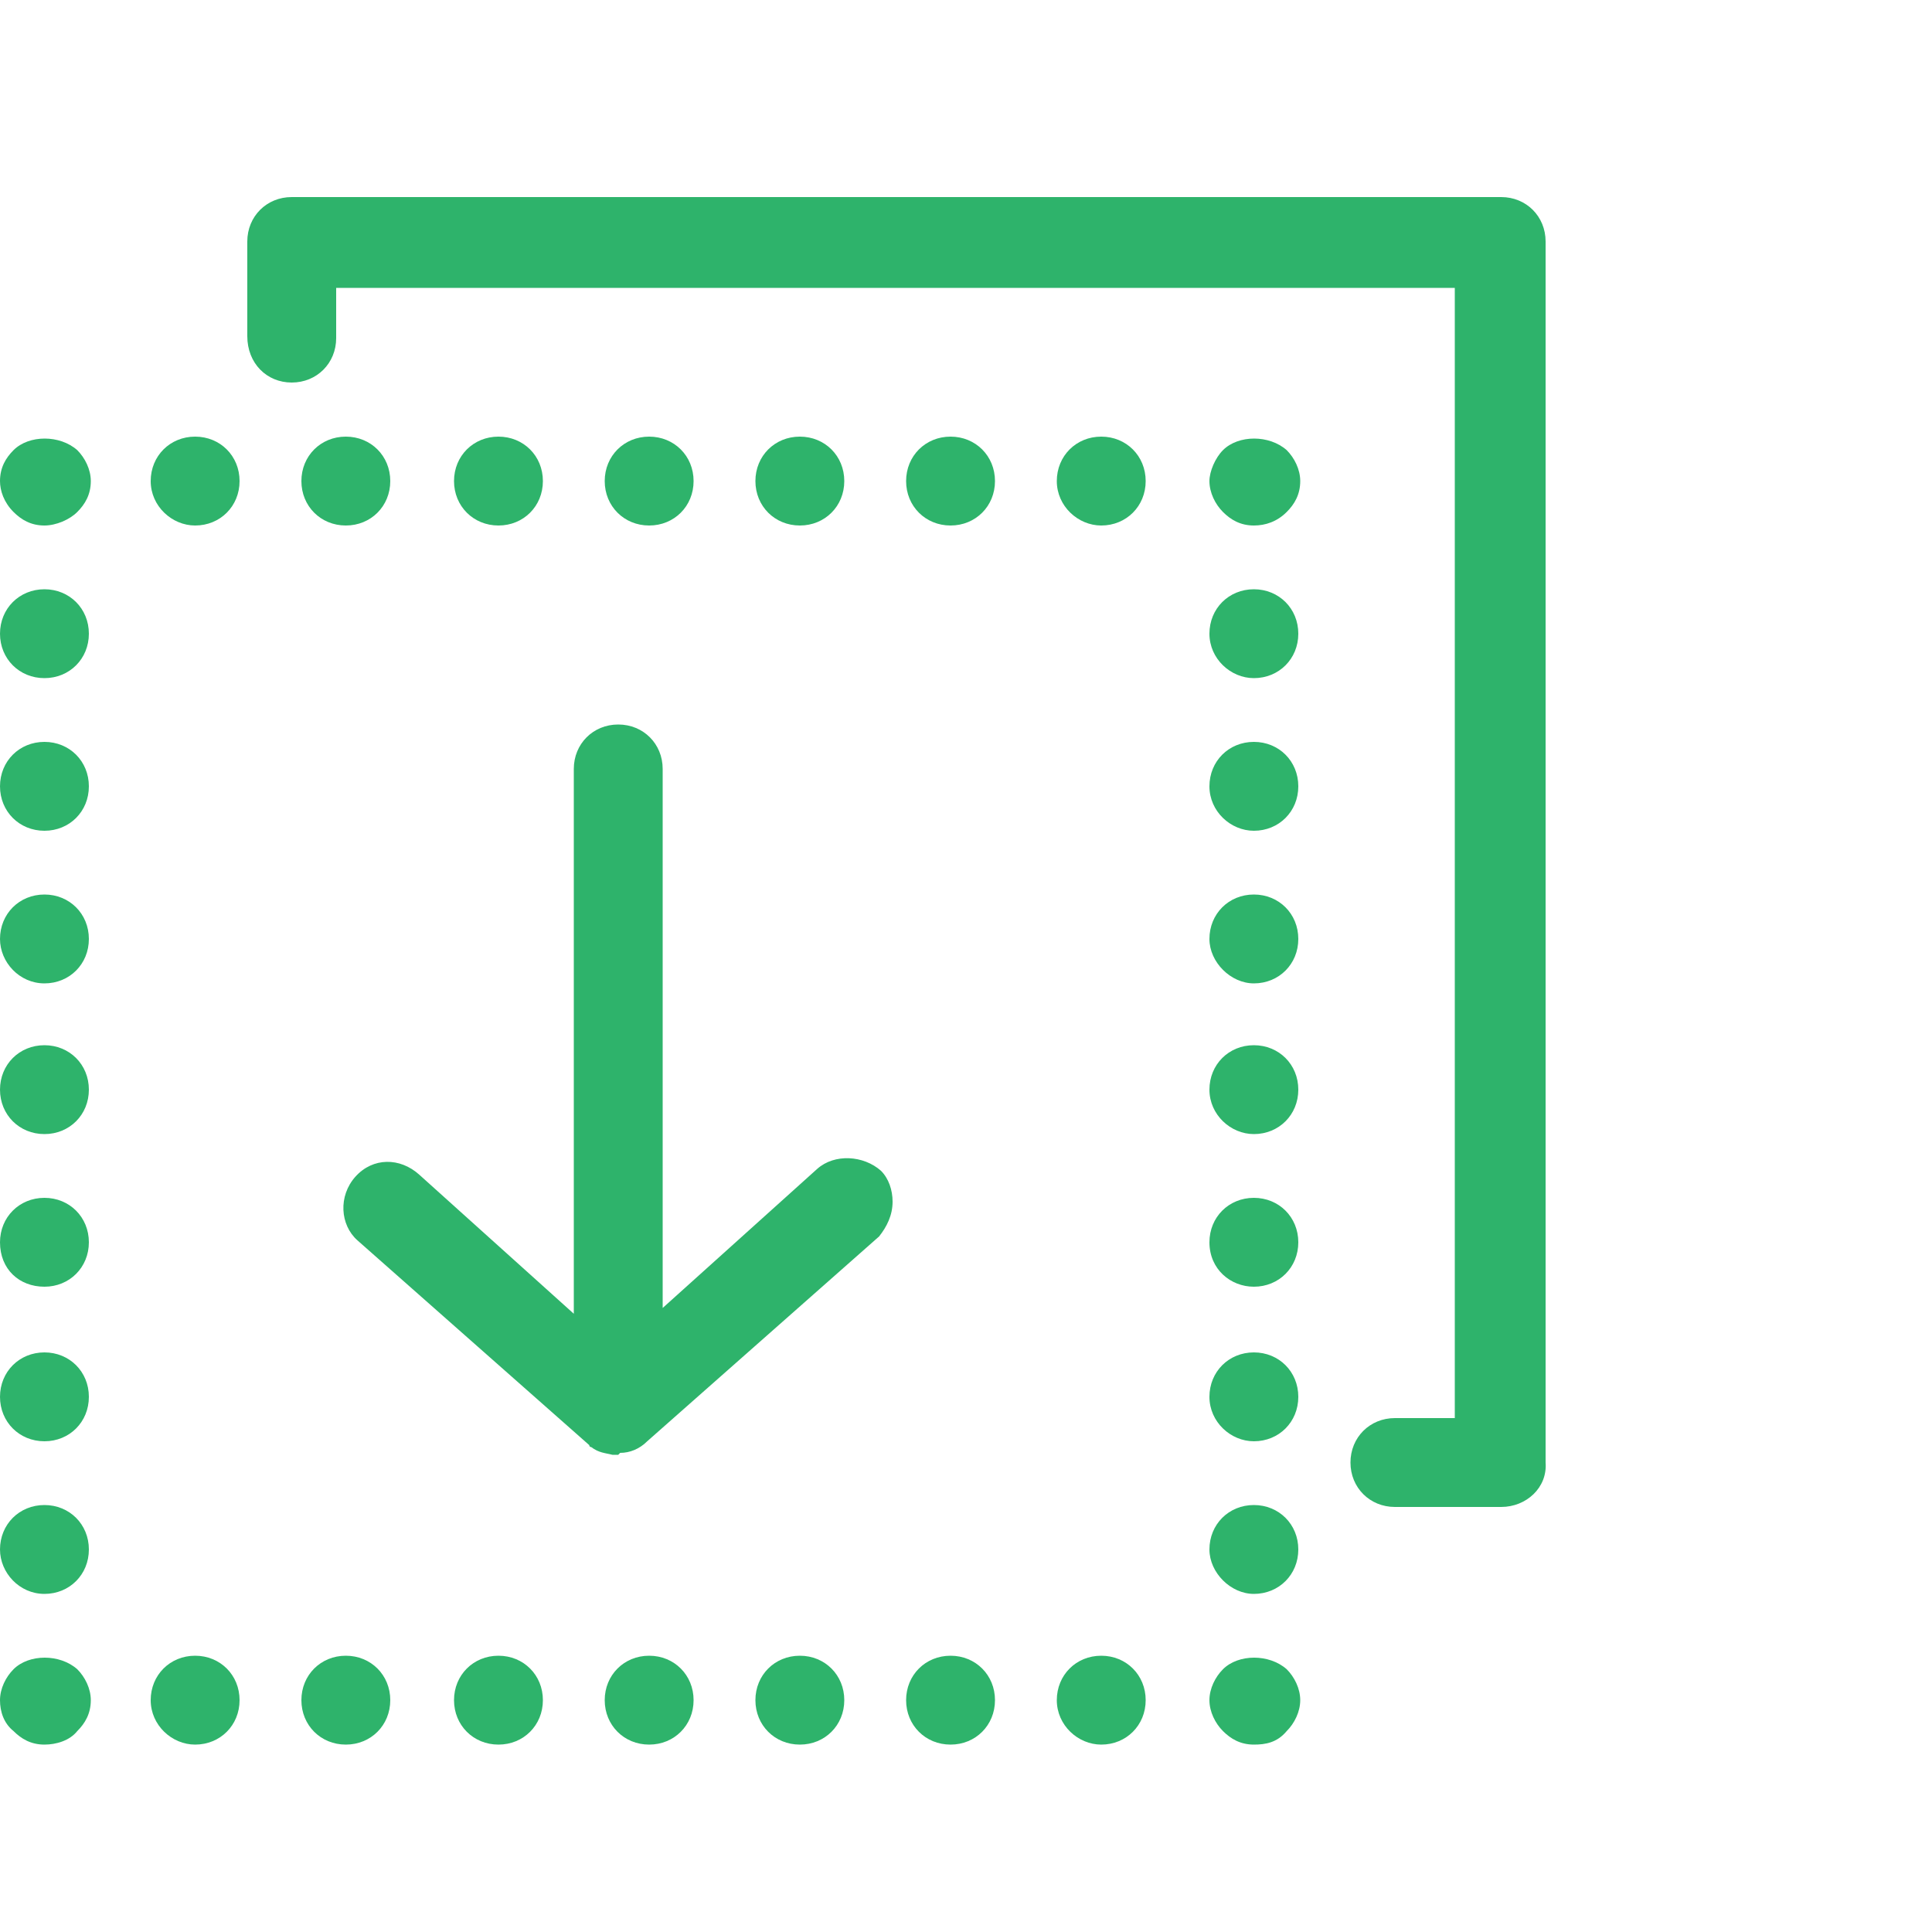 <?xml version="1.0" encoding="utf-8"?>
<!-- Generator: Adobe Illustrator 17.1.0, SVG Export Plug-In . SVG Version: 6.00 Build 0)  -->
<!DOCTYPE svg PUBLIC "-//W3C//DTD SVG 1.1 Basic//EN" "http://www.w3.org/Graphics/SVG/1.1/DTD/svg11-basic.dtd">
<svg version="1.1" baseProfile="basic" id="Layer_1"
	 xmlns="http://www.w3.org/2000/svg" xmlns:xlink="http://www.w3.org/1999/xlink" x="0px" y="0px" viewBox="0 0 100 100"
	 xml:space="preserve">
<g id="Layer_1_1_">
	<g>
		<g>
			<path fill="#2EB36B" d="M64.9,90.3c-0.7,0-1.2-0.3-1.6-0.7c-0.4-0.4-0.7-1-0.7-1.6s0.3-1.2,0.7-1.6c0.8-0.8,2.4-0.8,3.3,0
				c0.4,0.4,0.7,1,0.7,1.6s-0.3,1.2-0.7,1.6C66.1,90.2,65.5,90.3,64.9,90.3z"/>
			<path fill="#2EB36B" d="M54.7,88c0-1.3,1-2.3,2.3-2.3l0,0c1.3,0,2.3,1,2.3,2.3l0,0c0,1.3-1,2.3-2.3,2.3l0,0
				C55.8,90.3,54.7,89.3,54.7,88z M46.9,88c0-1.3,1-2.3,2.3-2.3l0,0c1.3,0,2.3,1,2.3,2.3l0,0c0,1.3-1,2.3-2.3,2.3l0,0
				C47.9,90.3,46.9,89.3,46.9,88z M39.1,88c0-1.3,1-2.3,2.3-2.3l0,0c1.3,0,2.3,1,2.3,2.3l0,0c0,1.3-1,2.3-2.3,2.3l0,0
				C40.1,90.3,39.1,89.3,39.1,88z M31.3,88c0-1.3,1-2.3,2.3-2.3l0,0c1.3,0,2.3,1,2.3,2.3l0,0c0,1.3-1,2.3-2.3,2.3l0,0
				C32.3,90.3,31.3,89.3,31.3,88z M23.5,88c0-1.3,1-2.3,2.3-2.3l0,0c1.3,0,2.3,1,2.3,2.3l0,0c0,1.3-1,2.3-2.3,2.3l0,0
				C24.5,90.3,23.5,89.3,23.5,88z M15.6,88c0-1.3,1-2.3,2.3-2.3l0,0c1.3,0,2.3,1,2.3,2.3l0,0c0,1.3-1,2.3-2.3,2.3l0,0
				C16.6,90.3,15.6,89.3,15.6,88z M7.8,88c0-1.3,1-2.3,2.3-2.3l0,0c1.3,0,2.3,1,2.3,2.3l0,0c0,1.3-1,2.3-2.3,2.3l0,0
				C8.9,90.3,7.8,89.3,7.8,88z"/>
			<path fill="#2EB36B" d="M2.3,90.3c-0.7,0-1.2-0.3-1.6-0.7C0.2,89.2,0,88.6,0,88s0.3-1.2,0.7-1.6c0.8-0.8,2.4-0.8,3.3,0
				c0.4,0.4,0.7,1,0.7,1.6c0,0.7-0.3,1.2-0.7,1.6C3.6,90.1,2.9,90.3,2.3,90.3z"/>
			<path fill="#2EB36B" d="M0,80.2c0-1.3,1-2.3,2.3-2.3l0,0c1.3,0,2.3,1,2.3,2.3l0,0c0,1.3-1,2.3-2.3,2.3l0,0C1,82.5,0,81.4,0,80.2z
				 M0,72.3C0,71,1,70,2.3,70l0,0c1.3,0,2.3,1,2.3,2.3l0,0c0,1.3-1,2.3-2.3,2.3l0,0C1,74.6,0,73.6,0,72.3z M0,64.3C0,63,1,62,2.3,62
				l0,0c1.3,0,2.3,1,2.3,2.3l0,0c0,1.3-1,2.3-2.3,2.3l0,0C1,66.6,0,65.7,0,64.3z M0,56.4c0-1.3,1-2.3,2.3-2.3l0,0
				c1.3,0,2.3,1,2.3,2.3l0,0c0,1.3-1,2.3-2.3,2.3l0,0C1,58.7,0,57.7,0,56.4z M0,48.6c0-1.3,1-2.3,2.3-2.3l0,0c1.3,0,2.3,1,2.3,2.3
				l0,0c0,1.3-1,2.3-2.3,2.3l0,0C1,50.9,0,49.8,0,48.6z M0,40.7c0-1.3,1-2.3,2.3-2.3l0,0c1.3,0,2.3,1,2.3,2.3l0,0
				c0,1.3-1,2.3-2.3,2.3l0,0C1,43,0,42,0,40.7z M0,32.8c0-1.3,1-2.3,2.3-2.3l0,0c1.3,0,2.3,1,2.3,2.3l0,0c0,1.3-1,2.3-2.3,2.3l0,0
				C1,35.1,0,34.1,0,32.8z"/>
			<path fill="#2EB36B" d="M2.3,27.2c-0.7,0-1.2-0.3-1.6-0.7C0.2,26,0,25.4,0,24.9c0-0.7,0.3-1.2,0.7-1.6c0.8-0.8,2.4-0.8,3.3,0
				c0.4,0.4,0.7,1,0.7,1.6c0,0.7-0.3,1.2-0.7,1.6S2.9,27.2,2.3,27.2z"/>
			<path fill="#2EB36B" d="M54.7,24.9c0-1.3,1-2.3,2.3-2.3l0,0c1.3,0,2.3,1,2.3,2.3l0,0c0,1.3-1,2.3-2.3,2.3l0,0
				C55.8,27.2,54.7,26.2,54.7,24.9z M46.9,24.9c0-1.3,1-2.3,2.3-2.3l0,0c1.3,0,2.3,1,2.3,2.3l0,0c0,1.3-1,2.3-2.3,2.3l0,0
				C47.9,27.2,46.9,26.2,46.9,24.9z M39.1,24.9c0-1.3,1-2.3,2.3-2.3l0,0c1.3,0,2.3,1,2.3,2.3l0,0c0,1.3-1,2.3-2.3,2.3l0,0
				C40.1,27.2,39.1,26.2,39.1,24.9z M31.3,24.9c0-1.3,1-2.3,2.3-2.3l0,0c1.3,0,2.3,1,2.3,2.3l0,0c0,1.3-1,2.3-2.3,2.3l0,0
				C32.3,27.2,31.3,26.2,31.3,24.9z M23.5,24.9c0-1.3,1-2.3,2.3-2.3l0,0c1.3,0,2.3,1,2.3,2.3l0,0c0,1.3-1,2.3-2.3,2.3l0,0
				C24.5,27.2,23.5,26.2,23.5,24.9z M15.6,24.9c0-1.3,1-2.3,2.3-2.3l0,0c1.3,0,2.3,1,2.3,2.3l0,0c0,1.3-1,2.3-2.3,2.3l0,0
				C16.6,27.2,15.6,26.2,15.6,24.9z M7.8,24.9c0-1.3,1-2.3,2.3-2.3l0,0c1.3,0,2.3,1,2.3,2.3l0,0c0,1.3-1,2.3-2.3,2.3l0,0
				C8.9,27.2,7.8,26.2,7.8,24.9z"/>
			<path fill="#2EB36B" d="M64.9,27.2c-0.7,0-1.2-0.3-1.6-0.7c-0.4-0.4-0.7-1-0.7-1.6c0-0.5,0.3-1.2,0.7-1.6c0.8-0.8,2.4-0.8,3.3,0
				c0.4,0.4,0.7,1,0.7,1.6c0,0.7-0.3,1.2-0.7,1.6C66.1,27,65.5,27.2,64.9,27.2z"/>
			<path fill="#2EB36B" d="M62.6,80.2c0-1.3,1-2.3,2.3-2.3l0,0c1.3,0,2.3,1,2.3,2.3l0,0c0,1.3-1,2.3-2.3,2.3l0,0
				C63.7,82.5,62.6,81.4,62.6,80.2z M62.6,72.3c0-1.3,1-2.3,2.3-2.3l0,0c1.3,0,2.3,1,2.3,2.3l0,0c0,1.3-1,2.3-2.3,2.3l0,0
				C63.7,74.6,62.6,73.6,62.6,72.3z M62.6,64.3c0-1.3,1-2.3,2.3-2.3l0,0c1.3,0,2.3,1,2.3,2.3l0,0c0,1.3-1,2.3-2.3,2.3l0,0
				C63.7,66.6,62.6,65.7,62.6,64.3z M62.6,56.4c0-1.3,1-2.3,2.3-2.3l0,0c1.3,0,2.3,1,2.3,2.3l0,0c0,1.3-1,2.3-2.3,2.3l0,0
				C63.7,58.7,62.6,57.7,62.6,56.4z M62.6,48.6c0-1.3,1-2.3,2.3-2.3l0,0c1.3,0,2.3,1,2.3,2.3l0,0c0,1.3-1,2.3-2.3,2.3l0,0
				C63.7,50.9,62.6,49.8,62.6,48.6z M62.6,40.7c0-1.3,1-2.3,2.3-2.3l0,0c1.3,0,2.3,1,2.3,2.3l0,0c0,1.3-1,2.3-2.3,2.3l0,0
				C63.7,43,62.6,42,62.6,40.7z M62.6,32.8c0-1.3,1-2.3,2.3-2.3l0,0c1.3,0,2.3,1,2.3,2.3l0,0c0,1.3-1,2.3-2.3,2.3l0,0
				C63.7,35.1,62.6,34.1,62.6,32.8z"/>
		</g>
		<path fill="#2EB36B" d="M32,75.3c-0.1,0-0.1,0-0.3,0l0,0c-0.4-0.1-0.7-0.1-1.1-0.4c-0.1,0-0.1-0.1-0.1-0.1L18.5,64.2
			c-0.9-0.8-1-2.3-0.1-3.3c0.9-1,2.3-1,3.3-0.1l8,7.2V39.8c0-1.3,1-2.3,2.3-2.3s2.3,1,2.3,2.3v27.9l8-7.2c0.9-0.8,2.4-0.7,3.3,0.1
			c0.4,0.4,0.6,1,0.6,1.6c0,0.7-0.3,1.3-0.7,1.8l-12,10.6l0,0c-0.4,0.4-0.9,0.6-1.4,0.6C32,75.3,32,75.3,32,75.3z"/>
		<path fill="#2EB36B" d="M77.7,78h-5.5c-1.3,0-2.3-1-2.3-2.3c0-1.3,1-2.3,2.3-2.3h3.1V14.9H17.4v2.6c0,1.3-1,2.3-2.3,2.3
			s-2.3-1-2.3-2.4v-4.9c0-1.3,1-2.3,2.3-2.3h62.6c1.3,0,2.3,1,2.3,2.3v63.2C80.1,77,79,78,77.7,78z"/>
	</g>
</g>
</svg>
